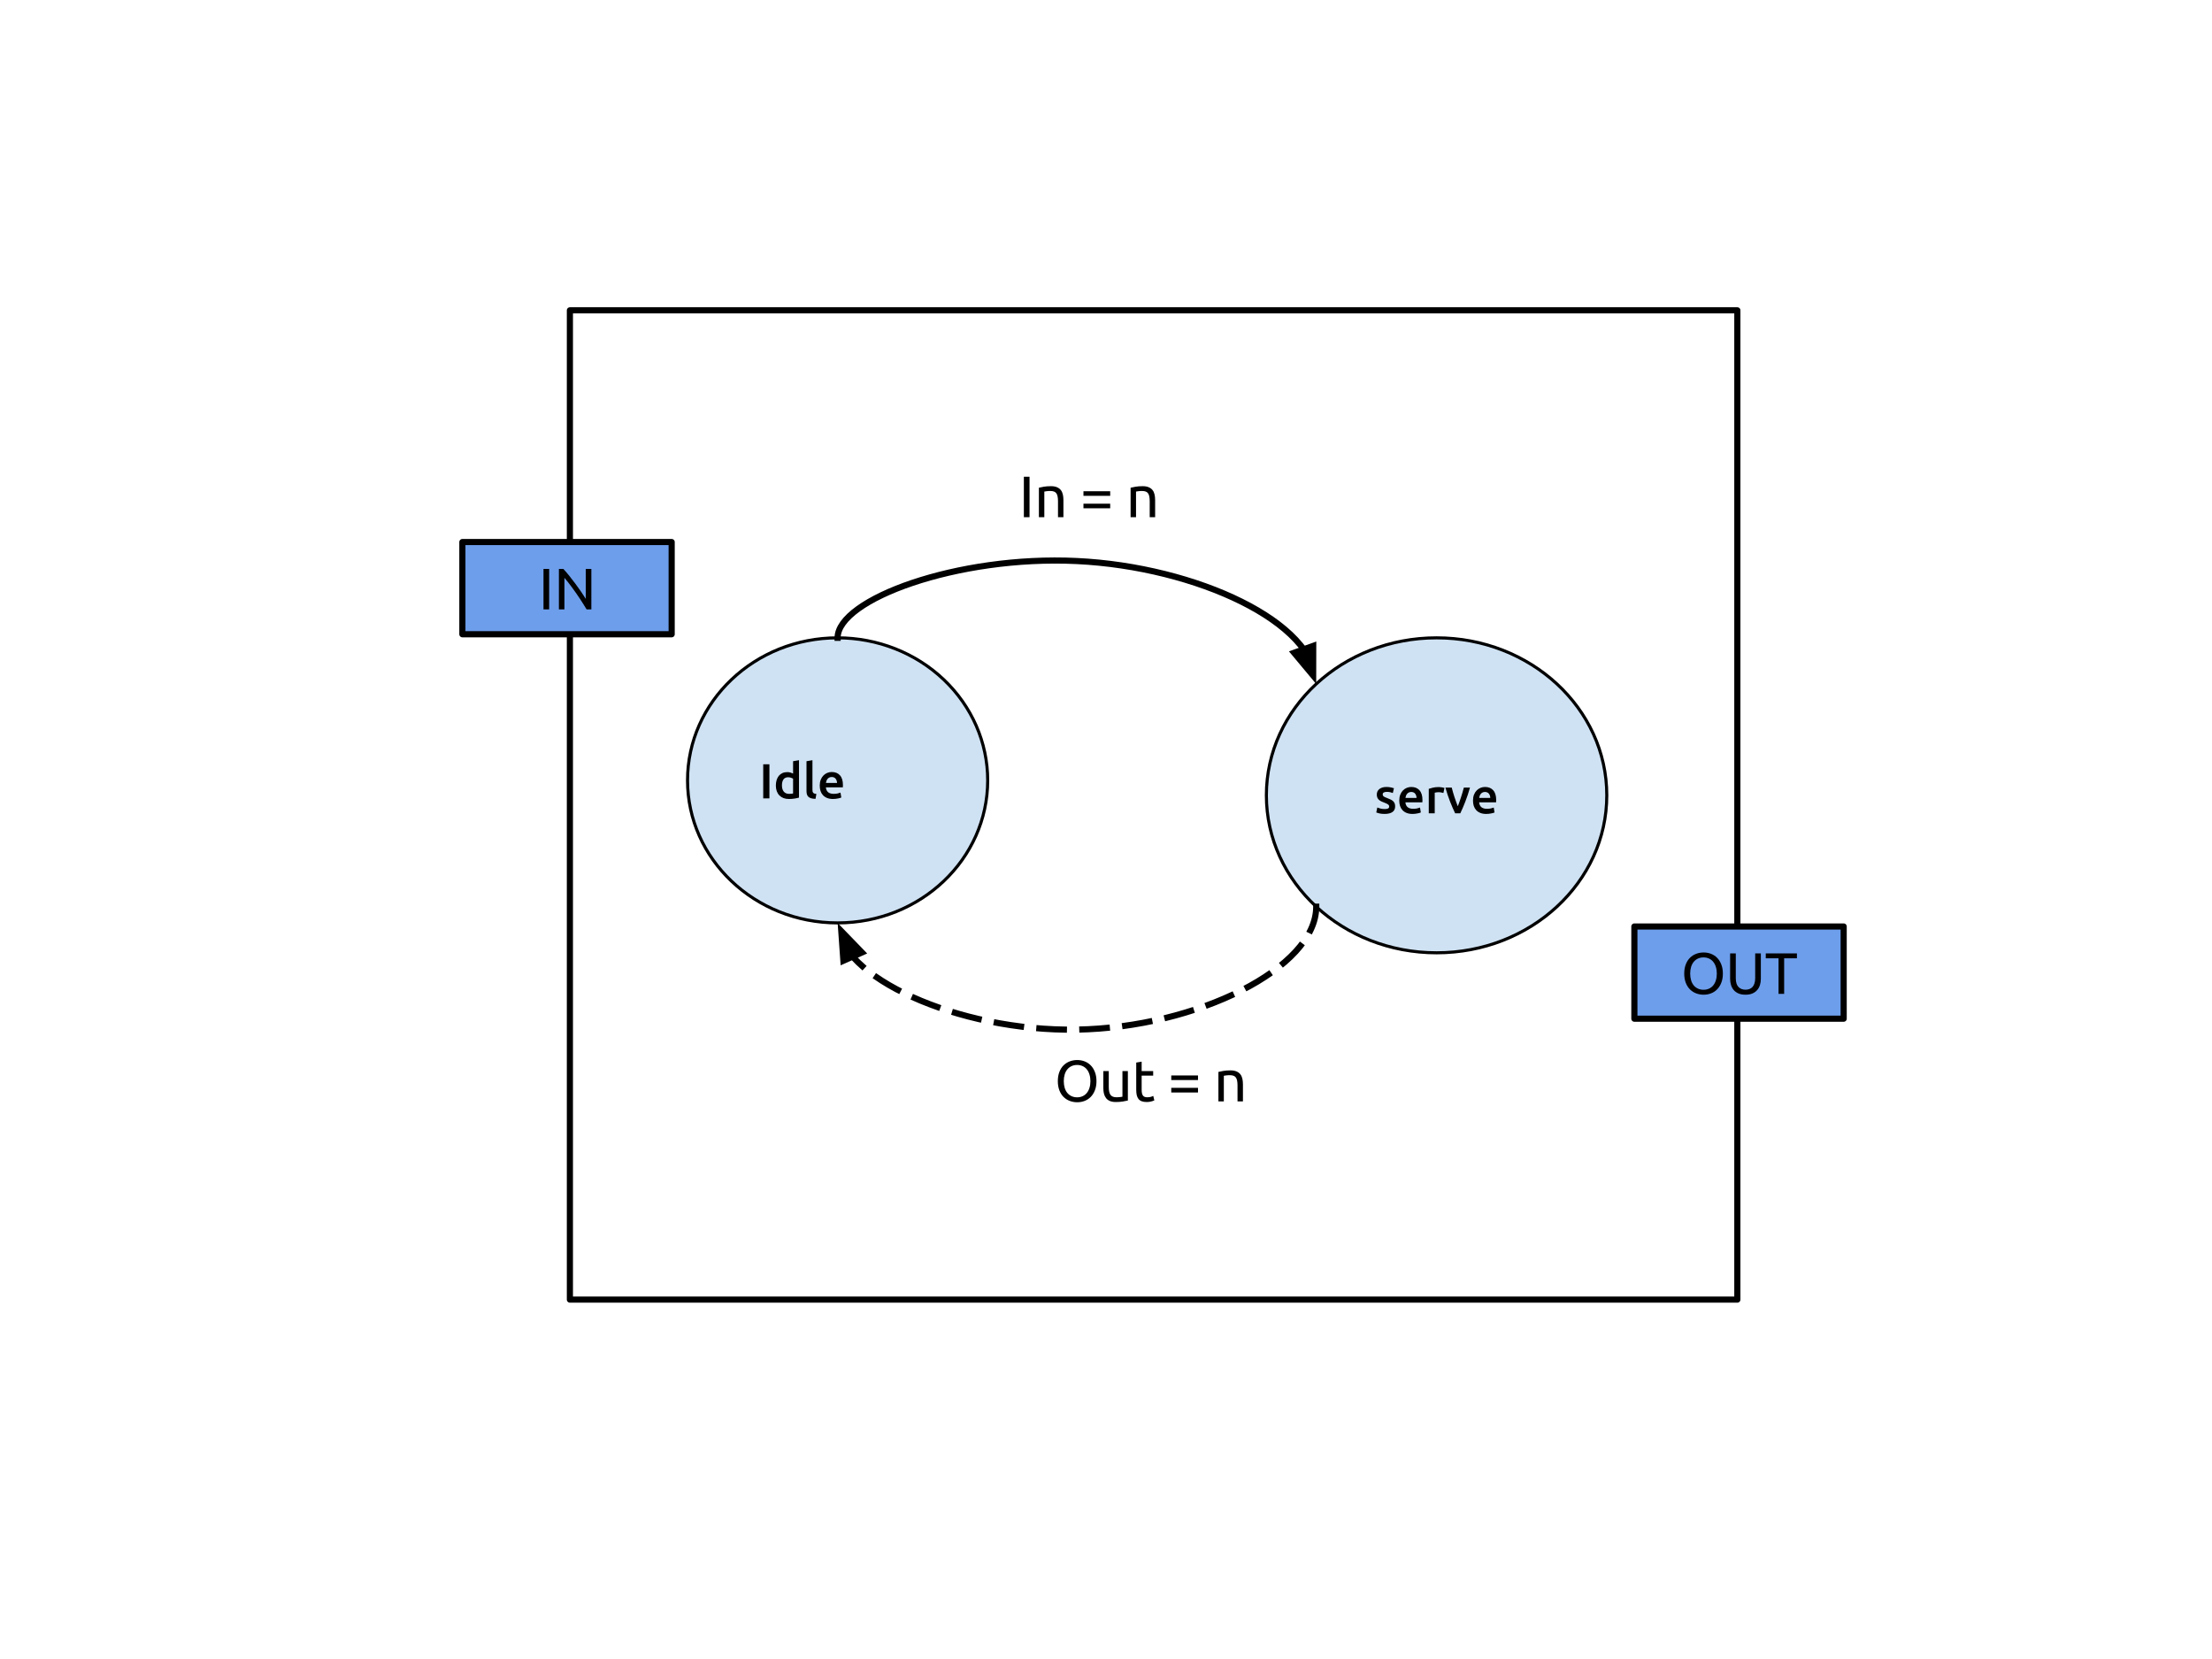 <?xml version="1.0" standalone="yes"?>

<svg version="1.1" viewBox="0.0 0.0 720.0 540.0" fill="none" stroke="none" stroke-linecap="square" stroke-miterlimit="10" xmlns="http://www.w3.org/2000/svg" xmlns:xlink="http://www.w3.org/1999/xlink"><clipPath id="p.0"><path d="m0 0l720.0 0l0 540.0l-720.0 0l0 -540.0z" clip-rule="nonzero"></path></clipPath><g clip-path="url(#p.0)"><path fill="#000000" fill-opacity="0.0" d="m0 0l720.0 0l0 540.0l-720.0 0z" fill-rule="evenodd"></path><path fill="#000000" fill-opacity="0.0" d="m185.5 101.0l380.0 0l0 322.016l-380.0 0z" fill-rule="evenodd"></path><path stroke="#000000" stroke-width="2.0" stroke-linejoin="round" stroke-linecap="butt" d="m185.5 101.0l380.0 0l0 322.016l-380.0 0z" fill-rule="evenodd"></path><path fill="#cfe2f3" d="m223.791 254.008l0 0c0 -25.623 21.871 -46.394 48.85 -46.394l0 0c12.956 0 25.381 4.888 34.542 13.588c9.161 8.701 14.308 20.501 14.308 32.805l0 0c0 25.623 -21.871 46.394 -48.85 46.394l0 0c-26.979 0 -48.85 -20.771 -48.85 -46.394z" fill-rule="evenodd"></path><path stroke="#000000" stroke-width="1.0" stroke-linejoin="round" stroke-linecap="butt" d="m223.791 254.008l0 0c0 -25.623 21.871 -46.394 48.85 -46.394l0 0c12.956 0 25.381 4.888 34.542 13.588c9.161 8.701 14.308 20.501 14.308 32.805l0 0c0 25.623 -21.871 46.394 -48.85 46.394l0 0c-26.979 0 -48.85 -20.771 -48.85 -46.394z" fill-rule="evenodd"></path><path fill="#000000" d="m248.427 248.774l2.016 0l0 11.094l-2.016 0l0 -11.094zm6.094 6.891q0 1.281 0.609 2.016q0.609 0.719 1.688 0.719q0.453 0 0.781 -0.031q0.328 -0.047 0.547 -0.094l0 -4.812q-0.266 -0.172 -0.688 -0.312q-0.422 -0.156 -0.906 -0.156q-1.047 0 -1.547 0.719q-0.484 0.719 -0.484 1.953zm5.547 3.953q-0.562 0.172 -1.438 0.312q-0.875 0.141 -1.828 0.141q-1.0 0 -1.781 -0.297q-0.781 -0.312 -1.344 -0.875q-0.547 -0.562 -0.844 -1.375q-0.297 -0.812 -0.297 -1.812q0 -1.0 0.25 -1.797q0.25 -0.812 0.719 -1.391q0.484 -0.578 1.172 -0.891q0.688 -0.312 1.594 -0.312q0.609 0 1.062 0.156q0.469 0.141 0.812 0.312l0 -4.016l1.922 -0.328l0 12.172zm5.38 0.406q-0.859 -0.016 -1.438 -0.188q-0.562 -0.172 -0.906 -0.5q-0.328 -0.328 -0.469 -0.812q-0.125 -0.5 -0.125 -1.125l0 -9.625l1.938 -0.328l0 9.594q0 0.344 0.047 0.594q0.062 0.234 0.203 0.406q0.141 0.172 0.391 0.266q0.25 0.078 0.641 0.125l-0.281 1.594zm1.377 -4.297q0 -1.109 0.328 -1.938q0.328 -0.828 0.875 -1.375q0.547 -0.562 1.25 -0.844q0.703 -0.281 1.438 -0.281q1.734 0 2.688 1.078q0.969 1.062 0.969 3.203q0 0.156 -0.016 0.359q0 0.187 -0.016 0.359l-5.516 0q0.078 1.0 0.703 1.562q0.641 0.547 1.844 0.547q0.703 0 1.281 -0.125q0.594 -0.141 0.922 -0.281l0.266 1.594q-0.172 0.078 -0.453 0.172q-0.266 0.078 -0.625 0.141q-0.359 0.078 -0.781 0.125q-0.422 0.047 -0.844 0.047q-1.109 0 -1.922 -0.328q-0.812 -0.328 -1.344 -0.906q-0.531 -0.578 -0.797 -1.375q-0.25 -0.797 -0.25 -1.734zm5.625 -0.875q0 -0.391 -0.125 -0.75q-0.109 -0.359 -0.328 -0.625q-0.203 -0.266 -0.516 -0.406q-0.312 -0.156 -0.75 -0.156q-0.453 0 -0.797 0.172q-0.328 0.156 -0.562 0.438q-0.219 0.266 -0.359 0.625q-0.125 0.344 -0.172 0.703l3.609 0z" fill-rule="nonzero"></path><path fill="#cfe2f3" d="m412.202 258.874l0 0c0 -28.31 24.804 -51.26 55.402 -51.26l0 0c30.597 0 55.402 22.95 55.402 51.26l0 0c0 28.31 -24.804 51.26 -55.402 51.26l0 0c-30.597 0 -55.402 -22.95 -55.402 -51.26z" fill-rule="evenodd"></path><path stroke="#000000" stroke-width="1.0" stroke-linejoin="round" stroke-linecap="butt" d="m412.202 258.874l0 0c0 -28.31 24.804 -51.26 55.402 -51.26l0 0c30.597 0 55.402 22.95 55.402 51.26l0 0c0 28.31 -24.804 51.26 -55.402 51.26l0 0c-30.597 0 -55.402 -22.95 -55.402 -51.26z" fill-rule="evenodd"></path><path fill="#000000" d="m450.708 263.343q0.766 0 1.109 -0.188q0.359 -0.188 0.359 -0.625q0 -0.422 -0.375 -0.688q-0.375 -0.281 -1.234 -0.594q-0.531 -0.203 -0.969 -0.406q-0.438 -0.219 -0.766 -0.5q-0.312 -0.297 -0.5 -0.703q-0.188 -0.406 -0.188 -1.0q0 -1.156 0.844 -1.812q0.859 -0.672 2.312 -0.672q0.734 0 1.406 0.141q0.672 0.141 1.016 0.266l-0.359 1.562q-0.328 -0.141 -0.828 -0.25q-0.484 -0.125 -1.141 -0.125q-0.594 0 -0.969 0.203q-0.359 0.188 -0.359 0.609q0 0.203 0.062 0.375q0.078 0.156 0.25 0.297q0.188 0.125 0.469 0.266q0.297 0.125 0.703 0.281q0.688 0.25 1.172 0.5q0.484 0.25 0.797 0.562q0.312 0.312 0.453 0.719q0.141 0.391 0.141 0.953q0 1.188 -0.891 1.812q-0.891 0.609 -2.531 0.609q-1.109 0 -1.781 -0.188q-0.672 -0.172 -0.938 -0.281l0.328 -1.625q0.438 0.172 1.031 0.344q0.609 0.156 1.375 0.156zm4.75 -2.75q0 -1.109 0.328 -1.938q0.328 -0.828 0.875 -1.375q0.547 -0.562 1.25 -0.844q0.703 -0.281 1.438 -0.281q1.734 0 2.688 1.078q0.969 1.062 0.969 3.203q0 0.156 -0.016 0.359q0 0.188 -0.016 0.359l-5.516 0q0.078 1.0 0.703 1.562q0.641 0.547 1.844 0.547q0.703 0 1.281 -0.125q0.594 -0.141 0.922 -0.281l0.266 1.594q-0.172 0.078 -0.453 0.172q-0.266 0.078 -0.625 0.141q-0.359 0.078 -0.781 0.125q-0.422 0.047 -0.844 0.047q-1.109 0 -1.922 -0.328q-0.812 -0.328 -1.344 -0.906q-0.531 -0.578 -0.797 -1.375q-0.25 -0.797 -0.25 -1.734zm5.625 -0.875q0 -0.391 -0.125 -0.75q-0.109 -0.359 -0.328 -0.625q-0.203 -0.266 -0.516 -0.406q-0.312 -0.156 -0.75 -0.156q-0.453 0 -0.797 0.172q-0.328 0.156 -0.562 0.438q-0.219 0.266 -0.359 0.625q-0.125 0.344 -0.172 0.703l3.609 0zm8.745 -1.609q-0.234 -0.078 -0.672 -0.156q-0.422 -0.094 -0.969 -0.094q-0.328 0 -0.688 0.062q-0.359 0.062 -0.5 0.109l0 6.703l-1.938 0l0 -7.969q0.562 -0.203 1.391 -0.391q0.844 -0.188 1.875 -0.188q0.188 0 0.438 0.031q0.266 0.016 0.516 0.062q0.266 0.031 0.5 0.094q0.234 0.062 0.391 0.109l-0.344 1.625zm3.823 6.625q-0.797 -1.641 -1.641 -3.781q-0.844 -2.141 -1.531 -4.594l2.062 0q0.188 0.719 0.406 1.531q0.234 0.797 0.5 1.609q0.266 0.797 0.547 1.562q0.281 0.766 0.516 1.375q0.25 -0.609 0.516 -1.375q0.281 -0.766 0.531 -1.562q0.266 -0.812 0.5 -1.609q0.25 -0.812 0.422 -1.531l2.0 0q-0.688 2.453 -1.531 4.594q-0.828 2.141 -1.625 3.781l-1.672 0zm5.807 -4.141q0 -1.109 0.328 -1.938q0.328 -0.828 0.875 -1.375q0.547 -0.562 1.25 -0.844q0.703 -0.281 1.438 -0.281q1.734 0 2.688 1.078q0.969 1.062 0.969 3.203q0 0.156 -0.016 0.359q0 0.188 -0.016 0.359l-5.516 0q0.078 1.0 0.703 1.562q0.641 0.547 1.844 0.547q0.703 0 1.281 -0.125q0.594 -0.141 0.922 -0.281l0.266 1.594q-0.172 0.078 -0.453 0.172q-0.266 0.078 -0.625 0.141q-0.359 0.078 -0.781 0.125q-0.422 0.047 -0.844 0.047q-1.109 0 -1.922 -0.328q-0.812 -0.328 -1.344 -0.906q-0.531 -0.578 -0.797 -1.375q-0.25 -0.797 -0.25 -1.734zm5.625 -0.875q0 -0.391 -0.125 -0.75q-0.109 -0.359 -0.328 -0.625q-0.203 -0.266 -0.516 -0.406q-0.312 -0.156 -0.75 -0.156q-0.453 0 -0.797 0.172q-0.328 0.156 -0.562 0.438q-0.219 0.266 -0.359 0.625q-0.125 0.344 -0.172 0.703l3.609 0z" fill-rule="nonzero"></path><path fill="#000000" fill-opacity="0.0" d="m272.642 207.614c0 -12.5 38.945 -26.878 77.89 -25c38.945 1.878 77.89 20.012 77.89 40.024" fill-rule="evenodd"></path><path stroke="#000000" stroke-width="2.0" stroke-linejoin="round" stroke-linecap="butt" d="m272.642 207.614c0 -12.5 38.945 -26.878 77.89 -25c19.472 0.939 38.945 5.942 53.549 13.212c7.302 3.635 13.387 7.836 17.647 12.38c0.532 0.568 1.036 1.141 1.511 1.719c0.237 0.289 0.467 0.579 0.689 0.871c0.111 0.146 0.22 0.292 0.327 0.438l0.085 0.119" fill-rule="evenodd"></path><path fill="#000000" stroke="#000000" stroke-width="2.0" stroke-linecap="butt" d="m421.233 212.477l6.193 7.412l0.02 -9.659z" fill-rule="evenodd"></path><path fill="#000000" fill-opacity="0.0" d="m313.32 146.417l72.882 0l0 30.016l-72.882 0z" fill-rule="evenodd"></path><path fill="#000000" d="m333.265 155.173l1.844 0l0 13.172l-1.844 0l0 -13.172zm4.894 3.578q0.609 -0.156 1.609 -0.328q1.016 -0.172 2.328 -0.172q1.172 0 1.953 0.344q0.781 0.328 1.25 0.922q0.469 0.594 0.656 1.438q0.188 0.828 0.188 1.844l0 5.547l-1.766 0l0 -5.172q0 -0.906 -0.125 -1.547q-0.125 -0.656 -0.406 -1.047q-0.281 -0.406 -0.766 -0.578q-0.469 -0.188 -1.172 -0.188q-0.281 0 -0.594 0.016q-0.297 0.016 -0.578 0.047q-0.281 0.031 -0.5 0.078q-0.219 0.031 -0.312 0.047l0 8.344l-1.766 0l0 -9.594zm14.503 5.188l8.703 0l0 1.5l-8.703 0l0 -1.5zm0 -4.047l8.703 0l0 1.5l-8.703 0l0 -1.5zm15.347 -1.141q0.609 -0.156 1.609 -0.328q1.016 -0.172 2.328 -0.172q1.172 0 1.953 0.344q0.781 0.328 1.25 0.922q0.469 0.594 0.656 1.438q0.188 0.828 0.188 1.844l0 5.547l-1.766 0l0 -5.172q0 -0.906 -0.125 -1.547q-0.125 -0.656 -0.406 -1.047q-0.281 -0.406 -0.766 -0.578q-0.469 -0.188 -1.172 -0.188q-0.281 0 -0.594 0.016q-0.297 0.016 -0.578 0.047q-0.281 0.031 -0.5 0.078q-0.219 0.031 -0.312 0.047l0 8.344l-1.766 0l0 -9.594z" fill-rule="nonzero"></path><path fill="#000000" fill-opacity="0.0" d="m428.429 295.12c0 20.007 -38.945 39.352 -77.89 40.014c-38.945 0.661 -77.89 -17.361 -77.89 -34.722" fill-rule="evenodd"></path><path stroke="#000000" stroke-width="2.0" stroke-linejoin="round" stroke-linecap="butt" stroke-dasharray="8.0,6.0" d="m428.429 295.12c0 20.007 -38.945 39.352 -77.89 40.014c-19.472 0.331 -38.945 -4.01 -53.549 -10.603c-7.302 -3.297 -13.387 -7.156 -17.647 -11.277c-0.532 -0.515 -1.036 -1.034 -1.511 -1.557l-0.292 -0.328" fill-rule="evenodd"></path><path fill="#000000" stroke="#000000" stroke-width="2.0" stroke-linecap="butt" d="m280.557 310.023l-6.716 -6.942l0.683 9.635z" fill-rule="evenodd"></path><path fill="#000000" fill-opacity="0.0" d="m321.492 331.581l93.291 0l0 38.992l-93.291 0z" fill-rule="evenodd"></path><path fill="#000000" d="m344.32 351.908q0 -1.688 0.5 -2.984q0.5 -1.297 1.359 -2.156q0.875 -0.859 2.016 -1.297q1.156 -0.438 2.438 -0.438q1.281 0 2.406 0.438q1.141 0.438 1.984 1.297q0.859 0.859 1.359 2.156q0.516 1.297 0.516 2.984q0 1.688 -0.516 2.984q-0.5 1.297 -1.359 2.156q-0.844 0.859 -1.984 1.297q-1.125 0.438 -2.406 0.438q-1.281 0 -2.438 -0.438q-1.141 -0.438 -2.016 -1.297q-0.859 -0.859 -1.359 -2.156q-0.5 -1.297 -0.5 -2.984zm1.938 0q0 1.203 0.297 2.188q0.297 0.969 0.859 1.656q0.562 0.672 1.375 1.047q0.812 0.375 1.812 0.375q1.0 0 1.797 -0.375q0.812 -0.375 1.359 -1.047q0.562 -0.688 0.859 -1.656q0.312 -0.984 0.312 -2.188q0 -1.203 -0.312 -2.172q-0.297 -0.984 -0.859 -1.656q-0.547 -0.688 -1.359 -1.062q-0.797 -0.375 -1.797 -0.375q-1.0 0 -1.812 0.375q-0.812 0.375 -1.375 1.062q-0.562 0.672 -0.859 1.656q-0.297 0.969 -0.297 2.172zm20.858 6.312q-0.609 0.141 -1.609 0.312q-1.0 0.172 -2.312 0.172q-1.141 0 -1.922 -0.328q-0.766 -0.328 -1.25 -0.938q-0.469 -0.609 -0.688 -1.438q-0.203 -0.828 -0.203 -1.828l0 -5.547l1.766 0l0 5.156q0 1.812 0.562 2.594q0.578 0.781 1.922 0.781q0.297 0 0.594 -0.016q0.312 -0.031 0.578 -0.047q0.266 -0.031 0.484 -0.062q0.219 -0.031 0.312 -0.062l0 -8.344l1.766 0l0 9.594zm4.49 -9.594l3.75 0l0 1.484l-3.75 0l0 4.547q0 0.75 0.109 1.234q0.125 0.484 0.344 0.766q0.234 0.266 0.578 0.391q0.344 0.109 0.797 0.109q0.797 0 1.281 -0.172q0.484 -0.188 0.672 -0.266l0.344 1.453q-0.266 0.141 -0.938 0.328q-0.656 0.203 -1.516 0.203q-1.0 0 -1.656 -0.25q-0.656 -0.25 -1.062 -0.766q-0.391 -0.516 -0.562 -1.266q-0.156 -0.75 -0.156 -1.734l0 -8.828l1.766 -0.297l0 3.062zm9.638 5.469l8.703 0l0 1.5l-8.703 0l0 -1.5zm0 -4.047l8.703 0l0 1.5l-8.703 0l0 -1.5zm15.347 -1.141q0.609 -0.156 1.609 -0.328q1.016 -0.172 2.328 -0.172q1.172 0 1.953 0.344q0.781 0.328 1.25 0.922q0.469 0.594 0.656 1.438q0.188 0.828 0.188 1.844l0 5.547l-1.766 0l0 -5.172q0 -0.906 -0.125 -1.547q-0.125 -0.656 -0.406 -1.047q-0.281 -0.406 -0.766 -0.578q-0.469 -0.188 -1.172 -0.188q-0.281 0 -0.594 0.016q-0.297 0.016 -0.578 0.047q-0.281 0.031 -0.5 0.078q-0.219 0.031 -0.312 0.047l0 8.344l-1.766 0l0 -9.594z" fill-rule="nonzero"></path><path fill="#6d9eeb" d="m150.501 176.433l68.126 0l0 30.016l-68.126 0z" fill-rule="evenodd"></path><path stroke="#000000" stroke-width="2.0" stroke-linejoin="round" stroke-linecap="butt" d="m150.501 176.433l68.126 0l0 30.016l-68.126 0z" fill-rule="evenodd"></path><path fill="#000000" d="m176.905 185.189l1.844 0l0 13.172l-1.844 0l0 -13.172zm14.034 13.172q-0.422 -0.703 -0.969 -1.578q-0.531 -0.875 -1.156 -1.812q-0.625 -0.938 -1.297 -1.906q-0.672 -0.969 -1.344 -1.875q-0.672 -0.906 -1.297 -1.703q-0.625 -0.797 -1.156 -1.406l0 10.281l-1.797 0l0 -13.172l1.453 0q0.891 0.953 1.906 2.219q1.016 1.266 2.016 2.609q1.0 1.328 1.875 2.625q0.891 1.297 1.5 2.297l0 -9.75l1.812 0l0 13.172l-1.547 0z" fill-rule="nonzero"></path><path fill="#6d9eeb" d="m531.984 301.567l68.126 0l0 30.016l-68.126 0z" fill-rule="evenodd"></path><path stroke="#000000" stroke-width="2.0" stroke-linejoin="round" stroke-linecap="butt" d="m531.984 301.567l68.126 0l0 30.016l-68.126 0z" fill-rule="evenodd"></path><path fill="#000000" d="m548.211 316.901q0 -1.688 0.5 -2.984q0.5 -1.297 1.359 -2.156q0.875 -0.859 2.016 -1.297q1.156 -0.438 2.438 -0.438q1.281 0 2.406 0.438q1.141 0.438 1.984 1.297q0.859 0.859 1.359 2.156q0.516 1.297 0.516 2.984q0 1.688 -0.516 2.984q-0.5 1.297 -1.359 2.156q-0.844 0.859 -1.984 1.297q-1.125 0.438 -2.406 0.438q-1.281 0 -2.438 -0.438q-1.141 -0.438 -2.016 -1.297q-0.859 -0.859 -1.359 -2.156q-0.5 -1.297 -0.5 -2.984zm1.938 0q0 1.203 0.297 2.188q0.297 0.969 0.859 1.656q0.562 0.672 1.375 1.047q0.812 0.375 1.812 0.375q1.0 0 1.797 -0.375q0.812 -0.375 1.359 -1.047q0.562 -0.688 0.859 -1.656q0.312 -0.984 0.312 -2.188q0 -1.203 -0.312 -2.172q-0.297 -0.984 -0.859 -1.656q-0.547 -0.688 -1.359 -1.062q-0.797 -0.375 -1.797 -0.375q-1.0 0 -1.812 0.375q-0.812 0.375 -1.375 1.062q-0.562 0.672 -0.859 1.656q-0.297 0.969 -0.297 2.172zm17.999 6.875q-1.281 0 -2.234 -0.391q-0.953 -0.406 -1.562 -1.094q-0.609 -0.703 -0.906 -1.641q-0.297 -0.953 -0.297 -2.062l0 -8.266l1.844 0l0 8.062q0 1.969 0.875 2.875q0.875 0.891 2.281 0.891q0.703 0 1.281 -0.219q0.578 -0.219 1.0 -0.672q0.422 -0.469 0.641 -1.172q0.234 -0.719 0.234 -1.703l0 -8.062l1.844 0l0 8.266q0 1.109 -0.297 2.062q-0.297 0.938 -0.922 1.641q-0.609 0.688 -1.547 1.094q-0.938 0.391 -2.234 0.391zm16.742 -13.453l0 1.594l-4.156 0l0 11.578l-1.828 0l0 -11.578l-4.156 0l0 -1.594l10.141 0z" fill-rule="nonzero"></path></g></svg>

